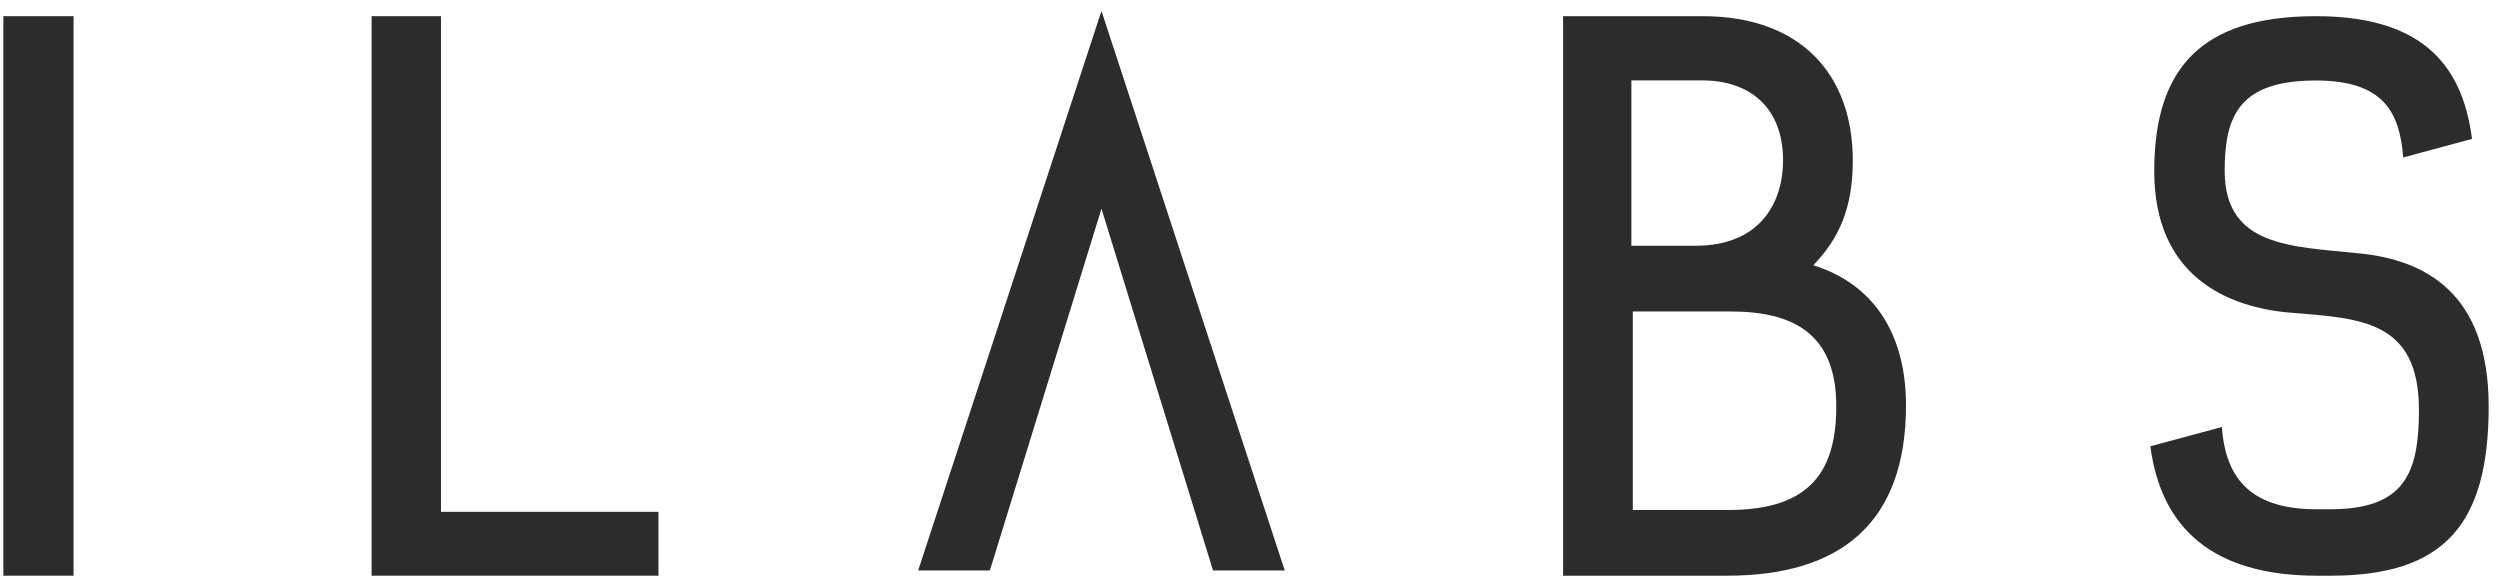 <svg width="85" height="20" viewBox="0 0 85 20" fill="none" xmlns="http://www.w3.org/2000/svg">
<path fill-rule="evenodd" clip-rule="evenodd" d="M12.634 19.574V0.55H14.993V17.402H22.388V19.574H12.634Z" fill="#2c2c2c"/>
<path fill-rule="evenodd" clip-rule="evenodd" d="M58.767 17.34C61.602 17.34 62.433 15.966 62.433 13.806C62.433 11.4 61.04 10.59 58.84 10.59H55.515V17.34H58.767ZM55.467 2.734V8.356H57.642C59.891 8.356 60.624 6.834 60.624 5.459C60.624 3.618 59.451 2.734 57.886 2.734H55.467ZM53.145 0.55H57.886C61.235 0.55 62.995 2.538 62.995 5.459C62.995 7.03 62.555 8.086 61.651 9.019C63.703 9.657 64.804 11.351 64.804 13.781C64.804 17.807 62.555 19.574 58.717 19.574H53.145V0.55Z" fill="#2c2c2c"/>
<path fill-rule="evenodd" clip-rule="evenodd" d="M37.45 0.37L31.218 19.395H33.656L37.45 7.096L41.243 19.395H43.681L37.45 0.37Z" fill="#2c2c2c"/>
<path fill-rule="evenodd" clip-rule="evenodd" d="M0.114 19.574H2.5V0.55H0.114V19.574Z" fill="#2c2c2c"/>
<path fill-rule="evenodd" clip-rule="evenodd" d="M80.236 8.617C77.889 8.374 75.639 8.398 75.639 5.798C75.639 3.927 76.147 2.737 78.736 2.737C81.054 2.737 81.588 3.826 81.71 5.353L84.048 4.723C83.71 2.04 82.173 0.55 78.736 0.55C74.816 0.55 73.244 2.348 73.244 5.822C73.244 9.394 75.736 10.463 77.913 10.634C80.236 10.827 82.244 10.876 82.244 13.938C82.244 16.124 81.735 17.315 79.219 17.315H78.76C76.365 17.315 75.663 16.1 75.542 14.521H75.534L73.112 15.173C73.478 17.957 75.232 19.574 78.784 19.574H79.244C83.091 19.574 84.615 17.85 84.615 13.816C84.615 9.904 82.389 8.836 80.236 8.617Z" fill="#2c2c2c"/>
</svg>
